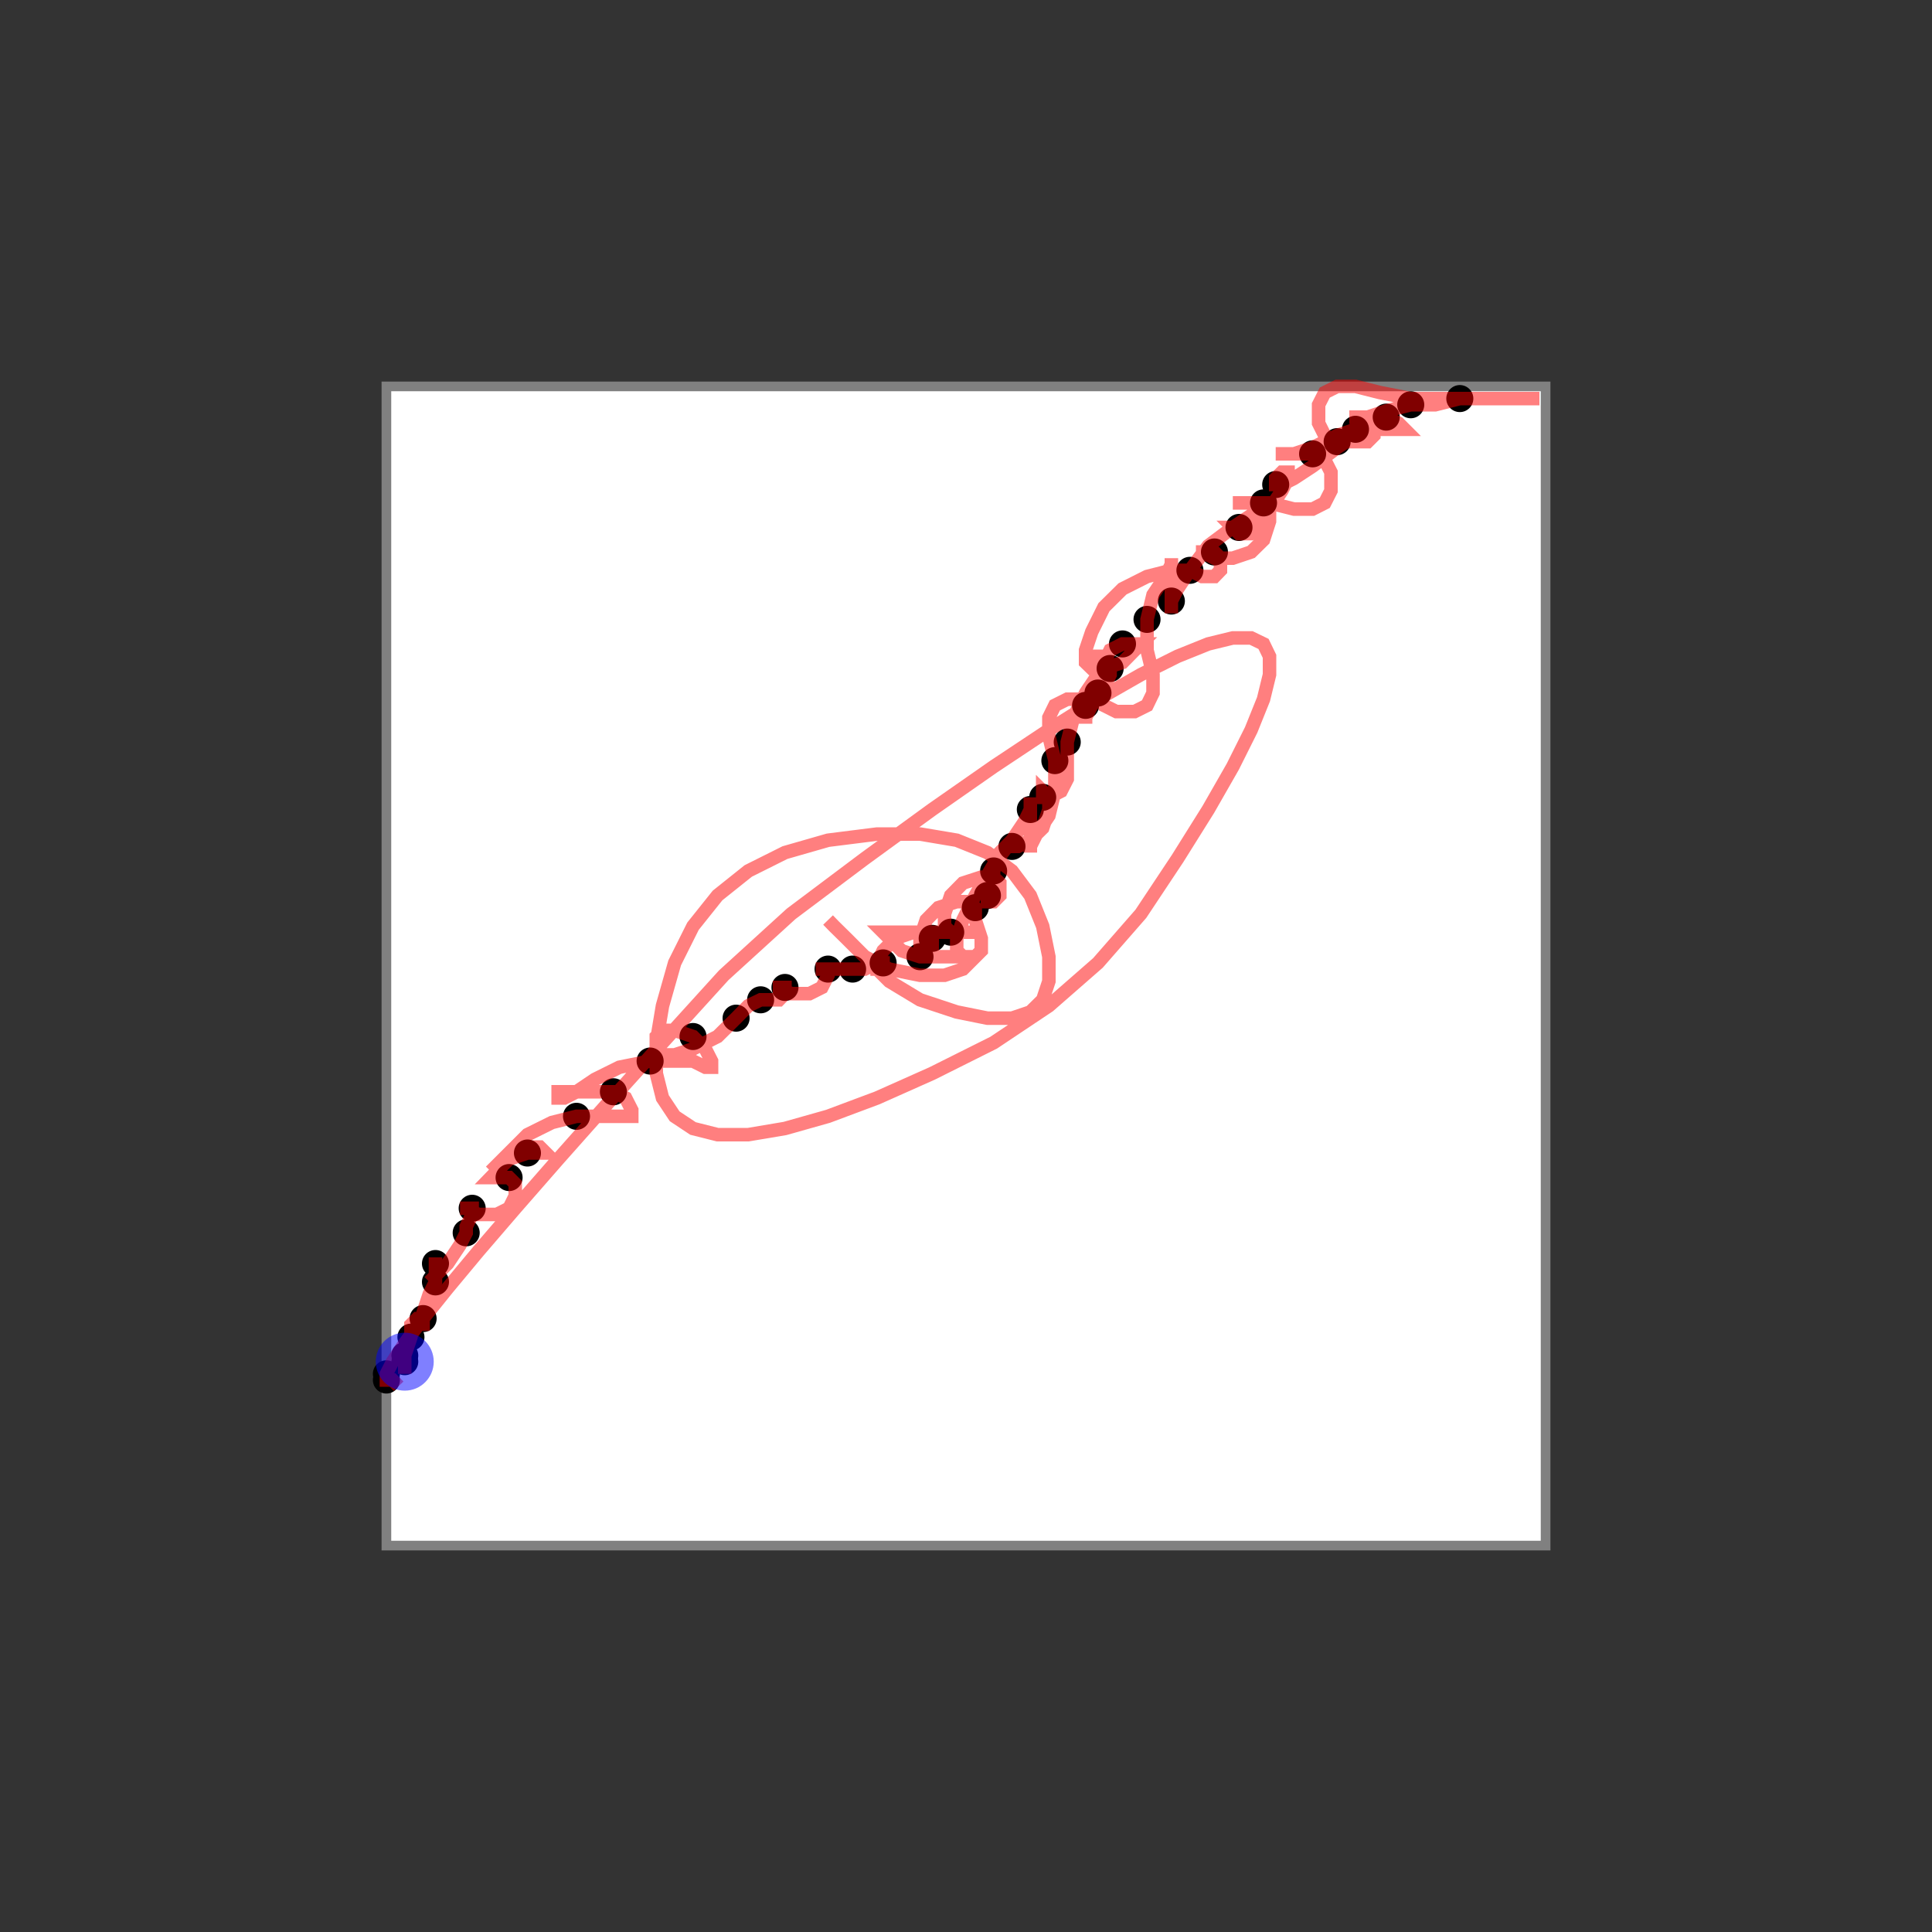 <svg width="1000" height="1000" xmlns="http://www.w3.org/2000/svg">
  <rect width="100%" height="100%" fill="#333333" stroke="none"/>
  <rect x="200" y="200" width="600" height="600" fill="white" stroke="gray" stroke-width="5" />
  <circle cx="200.0" cy="714.3" r="7" fill="black" />
  <circle cx="200.0" cy="711.1" r="7" fill="black" />
  <circle cx="209.5" cy="704.8" r="7" fill="black" />
  <circle cx="209.5" cy="701.6" r="7" fill="black" />
  <circle cx="212.7" cy="692.1" r="7" fill="black" />
  <circle cx="219.0" cy="682.5" r="7" fill="black" />
  <circle cx="225.4" cy="663.5" r="7" fill="black" />
  <circle cx="225.4" cy="654.0" r="7" fill="black" />
  <circle cx="241.3" cy="638.1" r="7" fill="black" />
  <circle cx="244.4" cy="625.4" r="7" fill="black" />
  <circle cx="263.5" cy="609.5" r="7" fill="black" />
  <circle cx="273.0" cy="596.8" r="7" fill="black" />
  <circle cx="298.4" cy="577.8" r="7" fill="black" />
  <circle cx="317.5" cy="565.1" r="7" fill="black" />
  <circle cx="336.5" cy="549.2" r="7" fill="black" />
  <circle cx="358.7" cy="536.5" r="7" fill="black" />
  <circle cx="381.0" cy="527.0" r="7" fill="black" />
  <circle cx="393.7" cy="517.5" r="7" fill="black" />
  <circle cx="406.3" cy="511.1" r="7" fill="black" />
  <circle cx="428.6" cy="501.6" r="7" fill="black" />
  <circle cx="441.3" cy="501.6" r="7" fill="black" />
  <circle cx="457.1" cy="498.4" r="7" fill="black" />
  <circle cx="476.2" cy="495.2" r="7" fill="black" />
  <circle cx="482.5" cy="485.7" r="7" fill="black" />
  <circle cx="492.1" cy="482.5" r="7" fill="black" />
  <circle cx="504.8" cy="469.8" r="7" fill="black" />
  <circle cx="511.1" cy="463.5" r="7" fill="black" />
  <circle cx="514.3" cy="450.8" r="7" fill="black" />
  <circle cx="523.8" cy="438.1" r="7" fill="black" />
  <circle cx="533.3" cy="419.0" r="7" fill="black" />
  <circle cx="539.7" cy="412.7" r="7" fill="black" />
  <circle cx="546.0" cy="393.7" r="7" fill="black" />
  <circle cx="552.4" cy="384.1" r="7" fill="black" />
  <circle cx="561.9" cy="365.1" r="7" fill="black" />
  <circle cx="568.3" cy="358.7" r="7" fill="black" />
  <circle cx="574.6" cy="346.0" r="7" fill="black" />
  <circle cx="581.0" cy="333.3" r="7" fill="black" />
  <circle cx="593.7" cy="320.6" r="7" fill="black" />
  <circle cx="606.3" cy="311.1" r="7" fill="black" />
  <circle cx="615.9" cy="295.2" r="7" fill="black" />
  <circle cx="628.6" cy="285.7" r="7" fill="black" />
  <circle cx="641.3" cy="273.0" r="7" fill="black" />
  <circle cx="654.0" cy="260.3" r="7" fill="black" />
  <circle cx="660.3" cy="250.8" r="7" fill="black" />
  <circle cx="679.4" cy="234.9" r="7" fill="black" />
  <circle cx="692.1" cy="228.6" r="7" fill="black" />
  <circle cx="701.6" cy="222.2" r="7" fill="black" />
  <circle cx="717.5" cy="215.9" r="7" fill="black" />
  <circle cx="730.2" cy="209.5" r="7" fill="black" />
  <circle cx="755.6" cy="206.3" r="7" fill="black" />
  <polyline points="206.3,717.5 203.2,714.3 200.0,714.3 200.0,711.1 203.2,704.8 209.5,695.2 219.0,682.5 231.7,666.7 247.6,647.6 266.7,625.4 288.9,600.0 314.3,571.4 342.9,539.7 374.6,504.8 409.5,473.0 447.6,444.4 482.5,419.0 514.3,396.8 542.9,377.8 568.3,361.9 590.5,349.2 609.5,339.7 625.4,333.3 638.1,330.2 647.6,330.2 654.0,333.3 657.1,339.7 657.1,349.2 654.0,361.9 647.6,377.8 638.1,396.8 625.4,419.0 609.5,444.4 590.5,473.0 568.3,498.4 542.9,520.6 514.3,539.7 482.5,555.6 454.0,568.3 428.6,577.8 406.3,584.1 387.3,587.3 371.4,587.3 358.7,584.1 349.2,577.8 342.9,568.3 339.7,555.6 339.7,539.7 342.9,520.6 349.2,498.4 358.7,479.4 371.4,463.5 387.3,450.8 406.3,441.3 428.6,434.9 454.0,431.7 476.2,431.7 495.2,434.9 511.1,441.3 523.8,450.8 533.3,463.5 539.7,479.4 542.9,495.2 542.9,507.9 539.7,517.5 533.3,523.8 523.8,527.0 511.1,527.0 495.2,523.8 476.2,517.5 460.3,507.9 447.6,495.2 438.1,485.7 431.7,479.4 428.6,476.2 428.6,476.2 431.7,479.4 438.1,485.7 447.6,495.2 460.3,501.6 476.2,504.8 488.9,504.8 498.4,501.6 504.8,495.2 507.9,492.1 507.9,492.1 504.8,495.2 498.4,495.2 488.9,495.2 476.2,495.2 466.7,492.1 460.3,485.7 457.1,482.5 457.1,482.5 460.3,482.5 466.7,482.5 476.2,482.5 488.9,482.5 498.4,482.5 504.8,482.5 507.9,482.5 507.9,482.5 504.8,482.5 498.4,482.5 492.1,482.5 488.9,479.4 488.9,473.0 492.1,463.5 498.4,457.1 507.9,454.0 514.3,454.0 517.5,457.1 517.5,463.5 514.3,466.7 511.1,466.7 511.1,463.5 514.3,457.1 514.3,450.8 517.5,441.3 523.8,434.9 527.0,431.7 527.0,431.7 523.8,434.9 523.8,438.1 527.0,438.1 533.3,434.9 539.7,428.6 542.9,419.0 542.9,412.7 539.7,409.5 539.7,409.5 539.7,412.7 542.9,412.7 549.2,409.5 552.4,403.2 552.4,393.7 552.4,384.1 555.6,371.4 561.9,358.7 568.3,349.2 571.4,342.9 571.4,339.7 568.3,339.7 568.3,342.9 568.3,349.2 568.3,358.7 571.4,365.1 577.8,368.3 587.3,368.3 593.7,365.1 596.8,358.7 596.8,349.2 593.7,336.5 593.7,320.6 596.8,307.9 603.2,298.4 606.3,292.1 606.3,288.9 606.3,288.9 606.3,292.1 606.3,298.4 606.3,307.9 606.3,314.3 606.3,317.5 606.3,317.5 606.3,314.3 606.3,311.1 609.5,304.8 615.9,295.2 625.4,282.5 638.1,273.0 647.6,266.7 654.0,263.5 657.1,263.5 657.1,266.7 654.0,273.0 647.6,276.2 641.3,276.2 638.1,273.0 638.1,273.0 641.3,273.0 647.6,269.8 657.1,263.5 663.5,254.0 666.7,247.6 666.7,244.4 663.5,244.4 660.3,247.6 660.3,250.8 663.5,250.8 669.8,247.6 679.4,241.3 692.1,231.7 701.6,225.4 707.9,222.2 711.1,222.2 711.1,225.4 707.9,228.6 701.6,228.6 692.1,228.6 685.7,225.4 682.5,219.0 682.5,209.5 685.7,203.2 692.1,200.0 701.6,200.0 714.3,203.2 730.2,206.3 749.2,206.3 765.1,206.3 777.8,206.3 787.3,206.3 793.7,206.3 796.8,206.3 796.8,206.3 793.7,206.3 787.3,206.3 777.8,206.3 765.1,206.3 755.6,206.3 742.9,209.5 730.2,209.5 717.5,212.7 707.9,215.9 701.6,215.9 698.4,215.9 698.4,215.9 701.6,215.9 707.9,215.9 717.5,215.9 723.8,219.0 727.0,222.2 727.0,222.2 723.8,222.2 717.5,222.2 707.9,222.2 701.6,222.2 692.1,225.4 679.4,231.7 669.8,234.9 663.5,234.9 660.3,234.9 660.3,234.9 663.5,234.9 669.8,234.9 679.4,234.9 685.7,238.1 688.9,244.4 688.9,254.0 685.7,260.3 679.4,263.5 669.8,263.5 657.1,260.3 647.6,260.3 641.3,260.3 638.1,260.3 638.1,260.3 641.3,260.3 647.6,260.3 654.0,260.3 657.1,263.5 657.1,269.8 654.0,279.4 647.6,285.7 638.1,288.9 628.6,288.9 622.2,285.7 619.0,285.7 619.0,285.7 622.2,285.7 628.6,285.7 631.7,288.9 631.7,295.2 628.6,298.4 622.2,298.4 615.9,295.2 606.3,295.2 593.7,298.4 581.0,304.8 571.4,314.3 565.1,327.0 561.9,336.5 561.9,342.9 565.1,346.0 571.4,346.0 581.0,342.9 587.3,336.5 590.5,333.3 590.5,333.3 587.3,333.3 581.0,333.3 574.6,336.5 571.4,342.9 571.4,346.0 574.6,346.0 574.6,349.2 571.4,355.6 565.1,365.1 561.9,371.4 561.9,374.6 561.9,374.6 561.9,371.4 561.9,365.1 558.7,361.9 552.4,361.9 546.0,365.1 542.9,371.4 542.9,381.0 546.0,393.7 546.0,409.5 542.9,422.2 536.5,431.7 533.3,438.1 533.3,441.3 533.3,441.3 533.3,438.1 533.3,431.7 533.3,422.2 533.3,415.9 533.3,412.7 533.3,412.7 533.3,415.9 533.3,419.0 530.2,425.4 523.8,434.9 514.3,447.6 504.8,463.5 498.4,476.2 495.2,485.7 495.2,492.1 498.4,495.2 504.8,495.2 507.9,492.1 507.9,485.7 504.8,476.2 504.8,469.8 501.6,466.7 495.2,466.7 485.7,469.8 479.4,476.2 476.2,485.7 476.2,492.1 479.4,495.2 482.5,495.2 482.5,492.1 482.5,485.7 479.4,482.5 473.0,482.5 463.5,485.7 457.1,492.1 454.0,498.4 454.0,501.6 457.1,501.6 457.1,498.4 454.0,498.4 447.6,501.6 441.3,501.6 431.7,501.6 425.4,501.6 422.2,501.6 422.2,501.6 425.4,501.6 428.6,501.6 428.6,504.8 425.4,511.1 419.0,514.3 409.5,514.3 403.2,511.1 400.0,511.1 400.0,511.1 403.2,511.1 406.3,511.1 406.3,514.3 403.2,517.5 396.8,517.5 393.7,517.5 387.3,520.6 381.0,527.0 371.4,536.5 358.7,542.9 349.2,546.0 342.9,546.0 339.7,542.9 339.7,536.5 342.9,533.3 349.2,533.3 358.7,536.5 365.1,542.9 368.3,549.2 368.3,552.4 365.1,552.4 358.7,549.2 349.2,549.2 336.5,549.2 320.6,552.4 307.9,558.7 298.4,565.1 292.1,568.3 288.9,568.3 288.9,565.1 292.1,565.1 298.4,565.1 307.9,565.1 317.5,565.1 323.8,568.3 327.0,574.6 327.0,577.8 323.8,577.8 317.5,577.8 307.9,577.8 298.4,577.8 285.7,581.0 273.0,587.3 263.5,596.8 257.1,603.2 254.0,606.3 254.0,606.3 257.1,603.2 263.5,596.8 273.0,593.7 279.4,593.7 282.5,596.8 282.5,596.8 279.4,596.8 273.0,596.8 263.5,600.0 257.1,606.3 254.0,609.5 254.0,609.5 257.1,609.5 263.5,609.5 266.7,612.7 266.7,619.0 263.5,625.4 257.1,628.6 247.6,628.6 241.3,625.4 238.1,625.4 238.1,625.4 241.3,625.4 244.4,625.4 244.4,628.6 241.3,634.9 241.3,638.1 238.1,644.4 231.7,654.0 225.4,660.3 222.2,663.5 222.2,663.5 225.4,660.3 225.4,654.0 225.4,650.8 225.4,650.8 225.4,654.0 225.4,660.3 225.4,663.5 222.2,669.8 219.0,679.4 219.0,685.7 219.0,688.9 219.0,688.9 219.0,685.7 219.0,682.5 215.9,682.5 212.7,685.7 212.7,692.1 209.5,701.6 209.5,707.9 209.5,711.1 209.5,711.1 209.5,707.9" fill="none" stroke="red" stroke-width="7" stroke-opacity="0.5"/>
  <circle cx="209.5" cy="704.8" r="15" fill="blue" fill-opacity="0.5"/>
</svg>